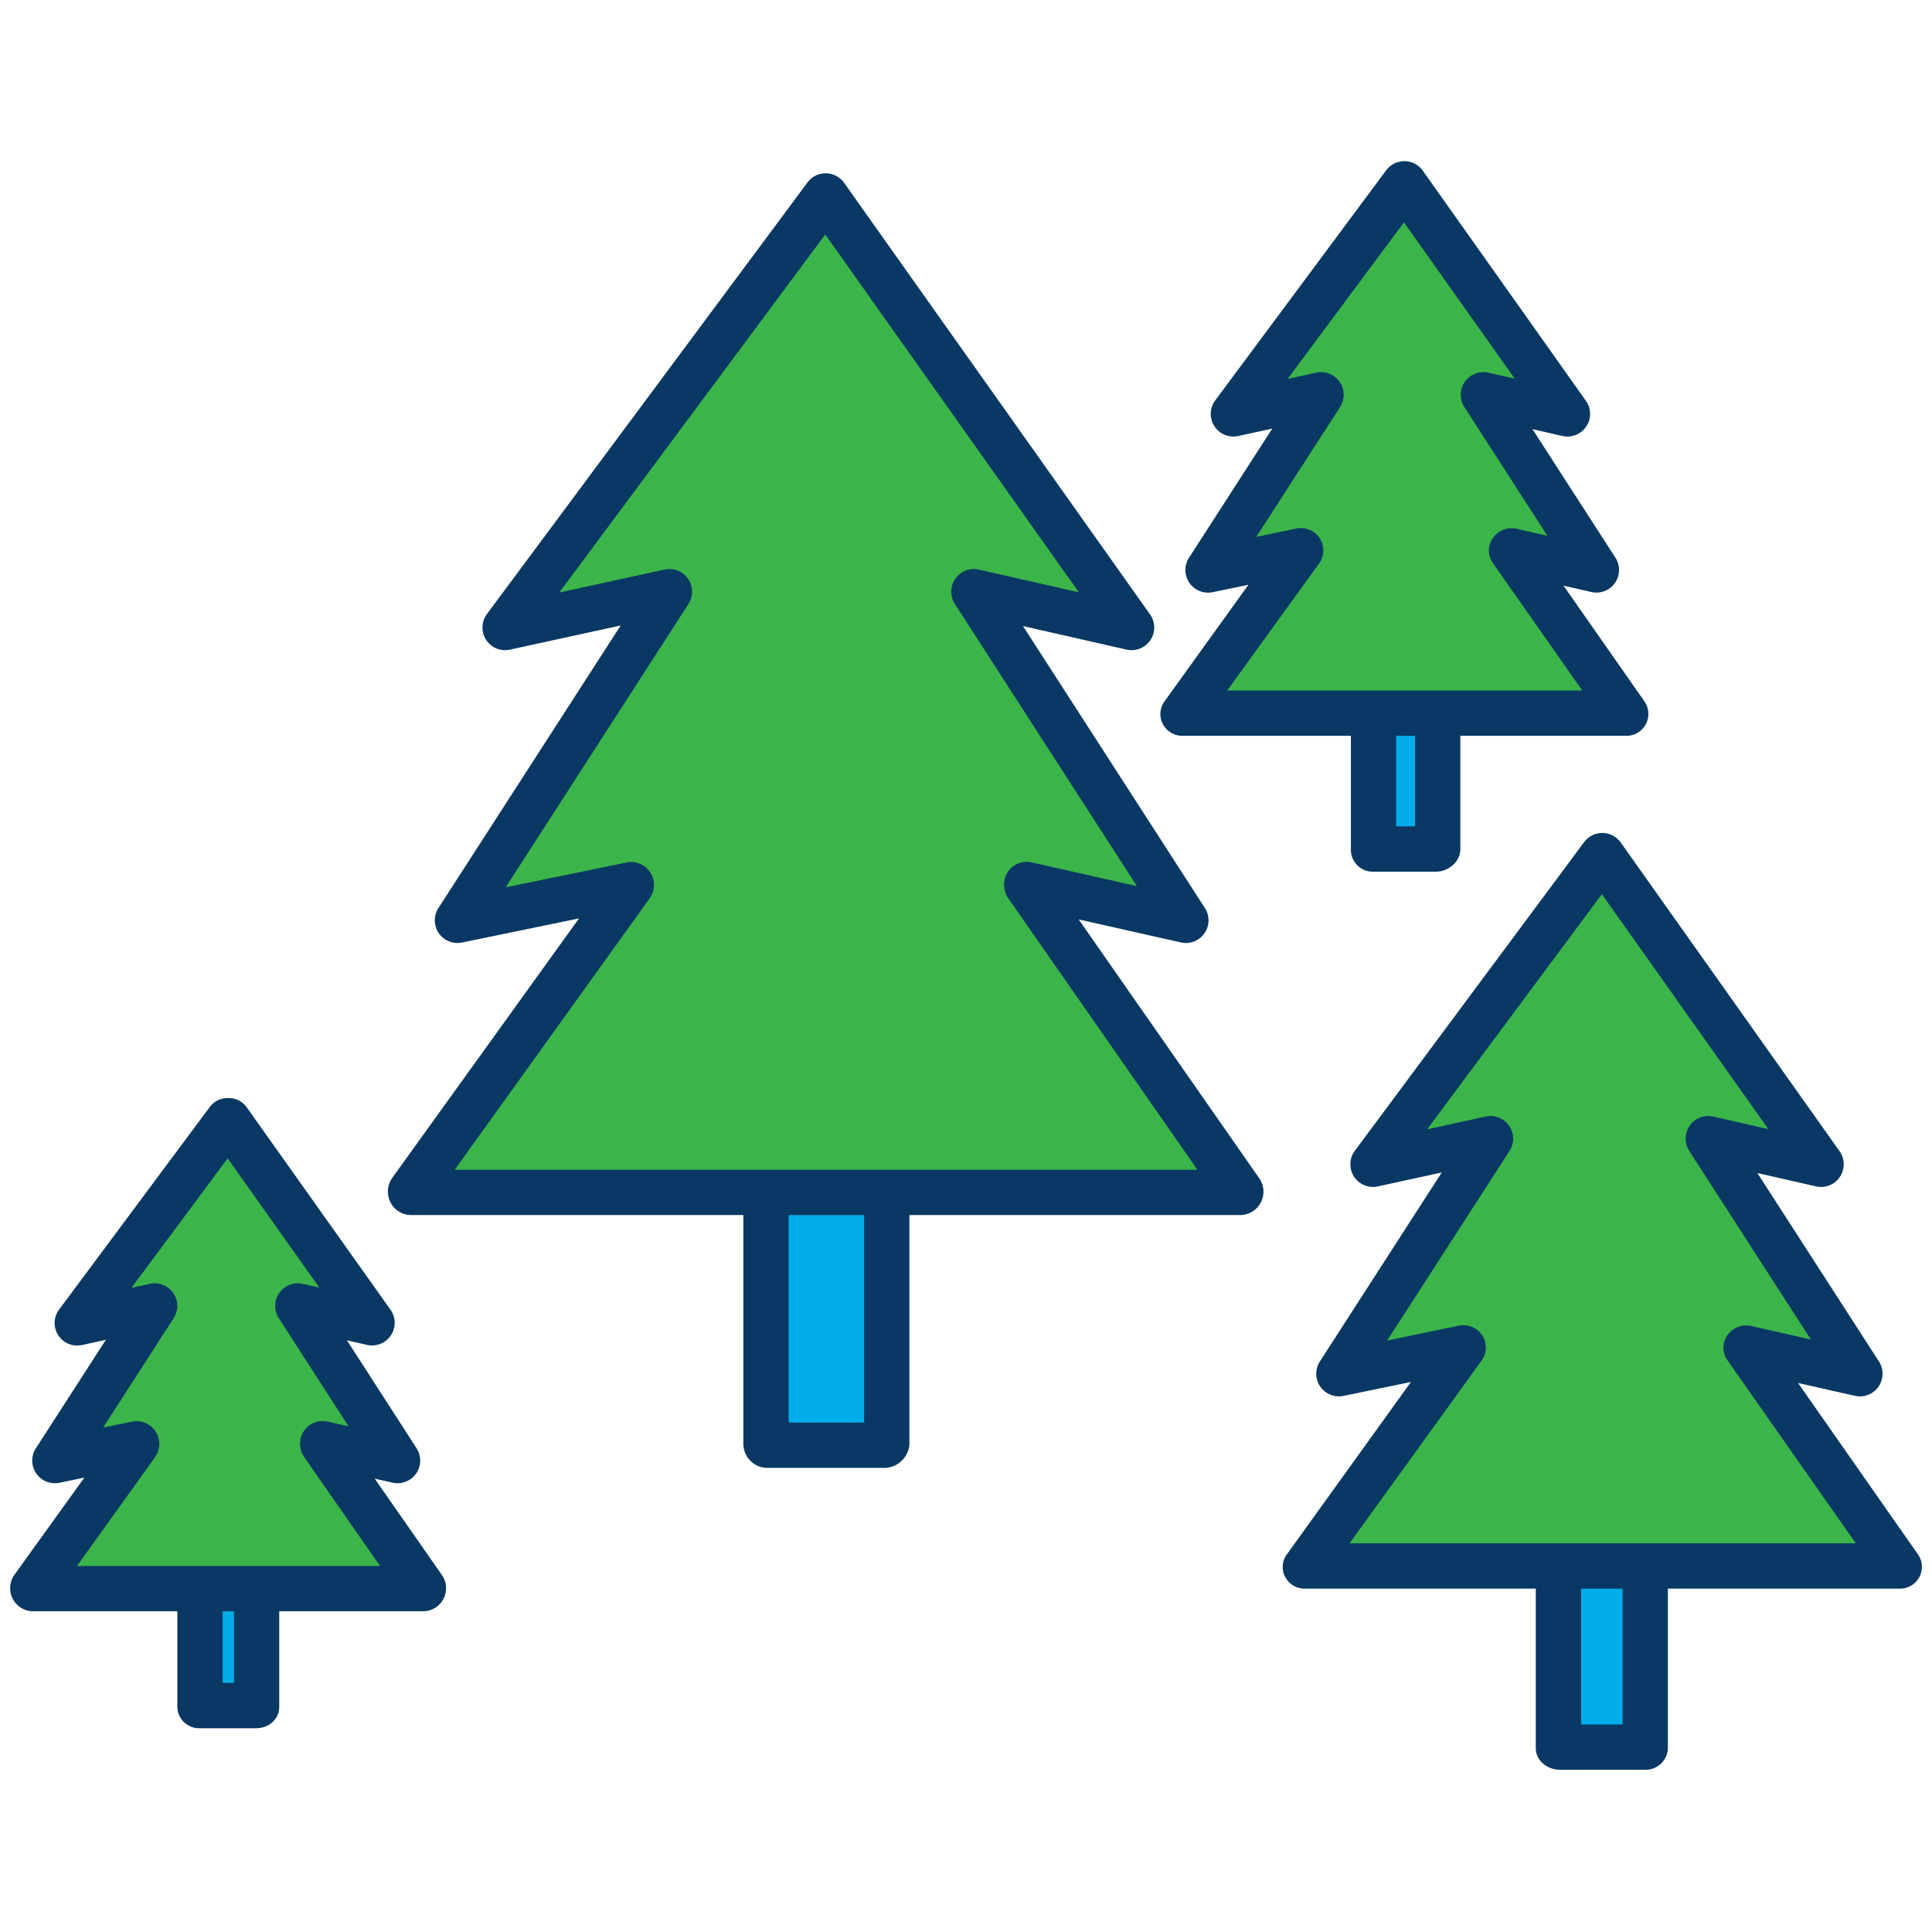<svg xmlns="http://www.w3.org/2000/svg"  viewBox="0 0 512 512" width="512px" height="512px"><polygon fill="#3bb54a" points="462.72 357.25 503.31 415.39 435.86 415.39 413.38 415.39 345.93 415.39 387.77 357.25 354.82 364.05 395 301.76 363.86 308.55 424.62 226.75 482.6 308.55 452.71 301.76 492.89 364.05 462.72 357.25"/><polygon fill="#00acea" points="435.86 415.94 435.86 463.29 413.38 463.29 413.38 415.94 413.38 415.39 435.86 415.39 435.86 415.94"/><polygon fill="#3bb54a" points="400.57 145.99 430.83 189.33 380.55 189.33 363.79 189.33 313.51 189.33 344.7 145.99 320.14 151.06 350.09 104.62 326.87 109.69 372.17 48.71 415.39 109.69 393.11 104.62 423.06 151.06 400.57 145.99"/><polygon fill="#00acea" points="380.55 189.74 380.55 225.04 363.79 225.04 363.79 189.74 363.79 189.33 380.55 189.33 380.55 189.74"/><polygon fill="#3bb54a" points="272.08 234.4 328.84 315.68 234.53 315.68 203.1 315.68 108.79 315.68 167.3 234.4 121.22 243.9 177.4 156.8 133.86 166.3 218.81 51.93 299.88 166.3 258.08 156.8 314.27 243.9 272.08 234.4"/><polygon fill="#00acea" points="234.53 316.45 234.53 382.66 203.1 382.66 203.1 316.45 203.1 315.68 234.53 315.68 234.53 316.45"/><polygon fill="#3bb54a" points="85.51 382.6 112.22 420.84 67.85 420.84 53.06 420.84 8.69 420.84 36.21 382.6 14.54 387.07 40.97 346.09 20.48 350.56 60.45 296.75 98.59 350.56 78.93 346.09 105.36 387.07 85.51 382.6"/><polygon fill="#00acea" points="67.85 421.2 67.85 452.35 53.06 452.35 53.06 421.2 53.06 420.84 67.85 420.84 67.85 421.2"/><path fill="#083863" d="M285.86,243.653l27.092,6.1a6,6,0,0,0,6.36-9.106L271.1,165.912l27.451,6.238a6,6,0,0,0,6.225-9.32L223.705,48.46a6,6,0,0,0-4.828-2.529,5.94,5.94,0,0,0-4.884,2.422l-84.95,114.369a6,6,0,0,0,6.1,9.44l29.342-6.4-48.3,74.888a6,6,0,0,0,6.254,9.128l31.008-6.393-49.52,68.792a6.287,6.287,0,0,0-.47,6.4A6.153,6.153,0,0,0,108.79,322H197v60.66a6.385,6.385,0,0,0,6.1,6.34h31.43a6.716,6.716,0,0,0,6.47-6.34V322h87.84a6.194,6.194,0,0,0,4.919-9.675ZM229,377H209V322h20ZM120.5,310l51.667-71.935a6.127,6.127,0,0,0,.165-6.849,6.018,6.018,0,0,0-6.246-2.653l-32.075,6.593,48.429-75.094a6,6,0,0,0-6.321-9.122l-27.9,6.086L218.7,62.146l67.217,94.827-26.5-6.024a6,6,0,0,0-6.372,9.1l48.236,74.771L273.4,228.546a6,6,0,0,0-6.3,2.509,6.261,6.261,0,0,0,.062,6.94L317.332,310Z"/><path fill="#083863" d="M476.5,366.506l15.071,3.4a6,6,0,0,0,6.361-9.106L465.726,310.87l15.545,3.531a6,6,0,0,0,6.224-9.321l-57.98-81.8a6,6,0,0,0-9.711-.108l-60.761,81.8a6,6,0,0,0,6.095,9.44l16.944-3.695-32.3,50.08a6,6,0,0,0,6.254,9.129l17.879-3.69L341.06,411.885a5.66,5.66,0,0,0-.47,6.046A5.827,5.827,0,0,0,345.93,421H407v42.29c0,3.314,3.066,5.71,6.38,5.71h22.48a5.881,5.881,0,0,0,6.14-5.71V421h61.31a5.772,5.772,0,0,0,4.92-9.142ZM430,457H419V421h11Zm-72.36-48,35-48.44a5.845,5.845,0,0,0,.164-6.672,5.972,5.972,0,0,0-6.246-2.563l-18.943,3.933L400.042,305a6,6,0,0,0-6.32-9.106l-15.5,3.382,46.284-62.311,44.13,62.259-14.6-3.315a6,6,0,0,0-6.371,9.1l32.225,49.958L464.04,351.4a6,6,0,0,0-6.3,2.507,5.689,5.689,0,0,0,.06,6.585L491.8,409Z"/><path fill="#083863" d="M99.292,391.854l4.75,1.069a6,6,0,0,0,6.36-9.105L91.947,355.2l5.312,1.208a6,6,0,0,0,6.226-9.321L65.345,293.4a5.825,5.825,0,0,0-4.828-2.4H60.45a5.883,5.883,0,0,0-4.816,2.3l-39.97,53.748a5.973,5.973,0,0,0,6.1,9.393l6.293-1.381L9.5,383.822a6,6,0,0,0,6.254,9.125l6.6-1.362L3.82,417.335a6.142,6.142,0,0,0-.47,6.321A6.073,6.073,0,0,0,8.69,427H47v25.35A5.763,5.763,0,0,0,53.06,458H67.85c3.314,0,6.15-2.336,6.15-5.65V427h38.22a6.1,6.1,0,0,0,4.919-9.556ZM62,446H59V427h3ZM20.4,415l20.68-28.815A6.033,6.033,0,0,0,35,376.744l-7.665,1.571,18.68-28.968a6,6,0,0,0-6.322-9.118l-4.848,1.057,25.493-34.32,24.288,34.266-4.364-.993a6,6,0,0,0-6.372,9.1l18.479,28.652-5.539-1.247a6,6,0,0,0-6.3,2.508,6.131,6.131,0,0,0,.063,6.861L100.71,415Z"/><path fill="#083863" d="M363.79,231h16.76c3.313,0,6.45-2.646,6.45-5.96V195h43.83a5.807,5.807,0,0,0,4.92-9.188l-21.4-30.606,7.39,1.686A5.989,5.989,0,0,0,428.1,147.8l-21.975-34.07,7.931,1.806a6,6,0,0,0,6.226-9.319l-43.22-60.98a6,6,0,0,0-9.711-.108l-45.3,60.98a6,6,0,0,0,6.1,9.44l9.02-1.969L315.1,147.808a6,6,0,0,0,6.255,9.128l9.487-1.958-22.2,30.847a5.711,5.711,0,0,0-.47,6.076,5.85,5.85,0,0,0,5.34,3.1H358v30.04A5.79,5.79,0,0,0,363.79,231ZM375,219h-5V195h5Zm-25.43-69.67a5.866,5.866,0,0,0,.164-6.687,5.979,5.979,0,0,0-6.247-2.57l-10.553,2.2,22.2-34.41a6,6,0,0,0-6.322-9.106l-7.573,1.654,30.819-41.485,29.366,41.433-6.981-1.589a6,6,0,0,0-6.374,9.1l22,34.108-8.175-1.843a6,6,0,0,0-6.3,2.508,5.736,5.736,0,0,0,.061,6.615L419.323,183h-94.1Z"/></svg>